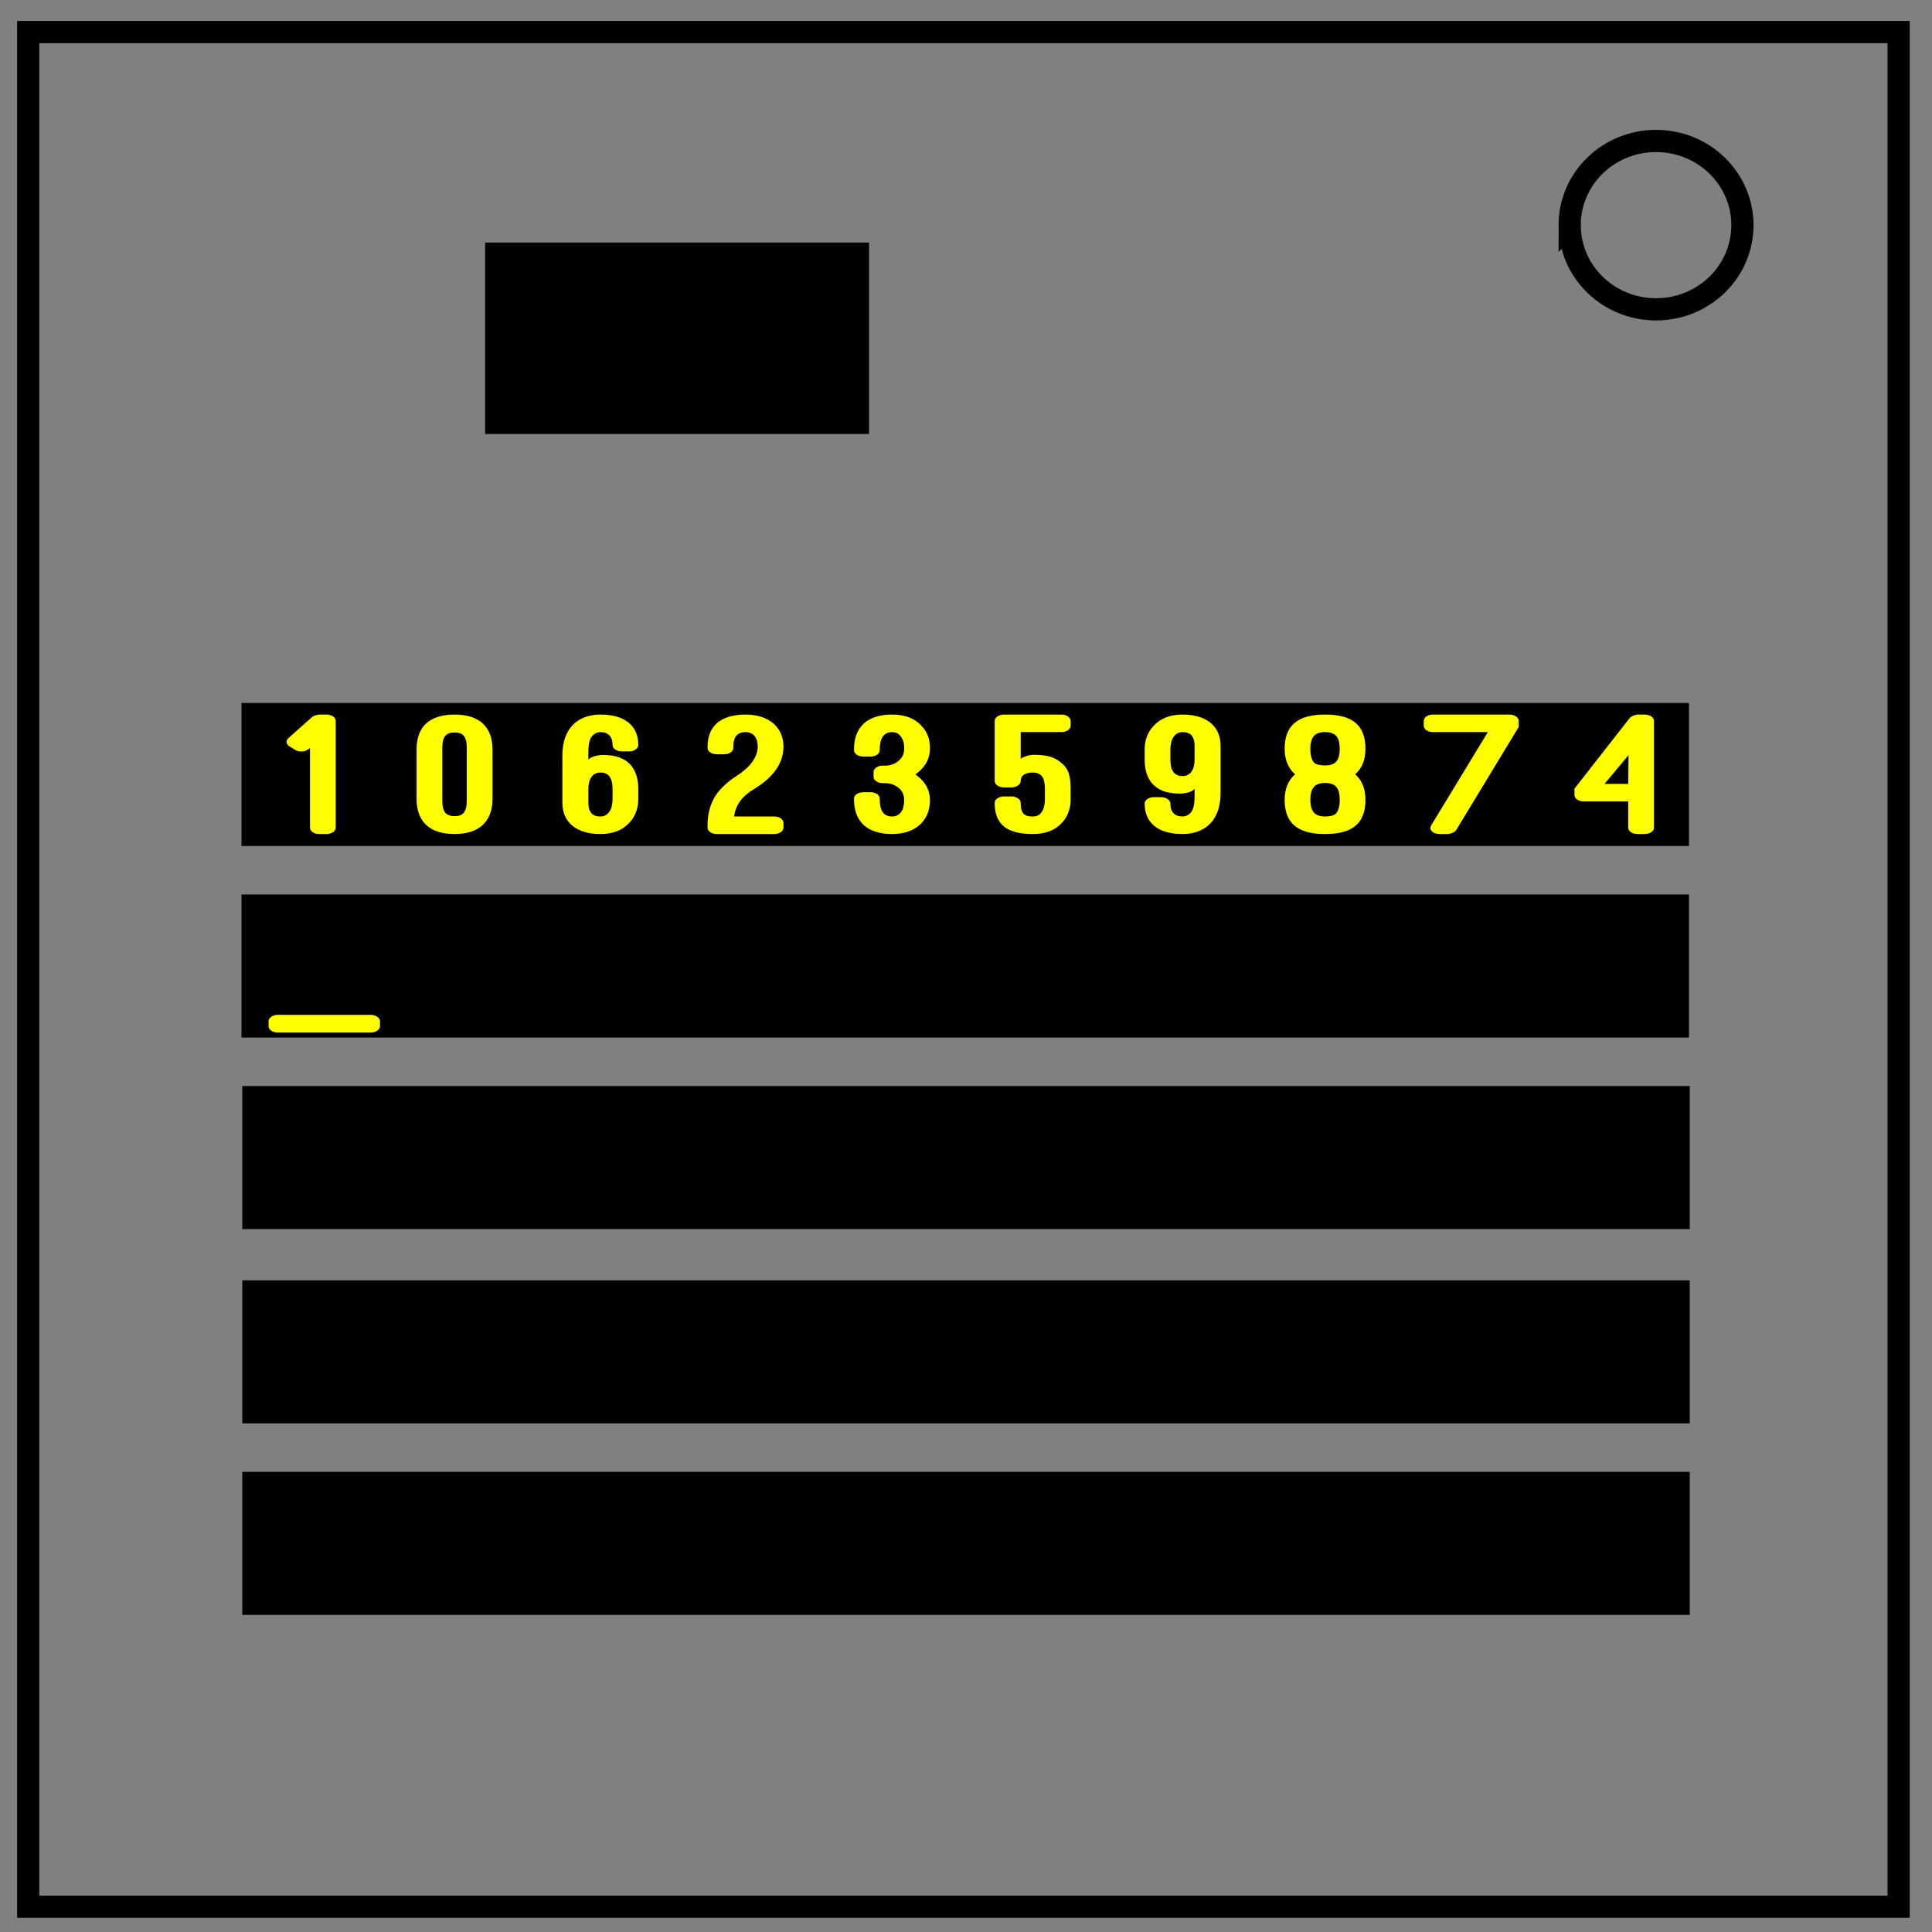 <?xml version="1.0" encoding="UTF-8" standalone="no"?>
<svg
   xmlns:dc="http://purl.org/dc/elements/1.1/"
   xmlns:cc="http://creativecommons.org/ns#"
   xmlns:rdf="http://www.w3.org/1999/02/22-rdf-syntax-ns#"
   xmlns:svg="http://www.w3.org/2000/svg"
   xmlns="http://www.w3.org/2000/svg"
   xmlns:sodipodi="http://sodipodi.sourceforge.net/DTD/sodipodi-0.dtd"
   xmlns:inkscape="http://www.inkscape.org/namespaces/inkscape"
   viewBox="0.0 0.0 348.0 348.0"
   fill="none"
   version="1.1"
   id="svg849"
   sodipodi:docname="MWISort.svg"
   inkscape:version="1.0.1 (3bc2e813f5, 2020-09-07)">
  <rect x="0.0" y="0.0" width="348.0" height="348.0" fill="#808080" stroke="none"/>
  <defs
     id="defs853" />
  <sodipodi:namedview
     pagecolor="#ffffff"
     bordercolor="#666666"
     borderopacity="1"
     objecttolerance="10"
     gridtolerance="10"
     guidetolerance="10"
     inkscape:pageopacity="0"
     inkscape:pageshadow="2"
     inkscape:window-width="1858"
     inkscape:window-height="1057"
     id="namedview851"
     showgrid="false"
     inkscape:snap-bbox="true"
     inkscape:bbox-paths="true"
     inkscape:bbox-nodes="true"
     inkscape:snap-bbox-edge-midpoints="true"
     inkscape:snap-bbox-midpoints="true"
     inkscape:object-paths="true"
     inkscape:snap-intersection-paths="true"
     inkscape:snap-smooth-nodes="true"
     inkscape:snap-midpoints="true"
     inkscape:snap-object-midpoints="true"
     inkscape:snap-center="true"
     inkscape:snap-text-baseline="true"
     inkscape:snap-page="true"
     inkscape:zoom="1.4142136"
     inkscape:cx="83.759106"
     inkscape:cy="218.08318"
     inkscape:window-x="54"
     inkscape:window-y="-8"
     inkscape:window-maximized="1"
     inkscape:current-layer="svg849"
     inkscape:document-rotation="0" />
  <path
     d="M5.079 5.776h336.913v337.67H5.08z"
     stroke-width="2"
     stroke="#000"
     id="path845"
     style="stroke:#000000;stroke-opacity:1;stroke-width:4;stroke-miterlimit:4;stroke-dasharray:none" />
  <path
     d="M282.734 40.554c0-8.376 6.966-15.165 15.56-15.165 4.126 0 8.084 1.597 11.001 4.441 2.918 2.844 4.558 6.702 4.558 10.724 0 8.376-6.966 15.165-15.56 15.165-8.593 0-15.559-6.79-15.559-15.165z"
     stroke-width="2"
     stroke="#000"
     id="path847"
     style="stroke-width:4;stroke-miterlimit:4;stroke-dasharray:none" />
  <rect
     style="fill:#000000;fill-opacity:1;stroke:none;stroke-width:4.1;stroke-linecap:round;stroke-linejoin:round;stroke-miterlimit:4.27"
     id="rect871"
     width="69.159"
     height="34.482"
     x="87.379"
     y="43.69" />
  <rect
     style="fill:#000000;fill-opacity:1;stroke:none;stroke-width:4.1;stroke-linecap:round;stroke-linejoin:round;stroke-miterlimit:4.27"
     id="rect873"
     width="260.723"
     height="25.768"
     x="43.5"
     y="126.621" />
  <rect
     style="fill:#000000;fill-opacity:1;stroke:none;stroke-width:4.1;stroke-linecap:round;stroke-linejoin:round;stroke-miterlimit:4.27"
     id="rect873-9"
     width="260.723"
     height="25.768"
     x="43.5"
     y="161.121" />
  <rect
     style="fill:#000000;fill-opacity:1;stroke:none;stroke-width:4.1;stroke-linecap:round;stroke-linejoin:round;stroke-miterlimit:4.27"
     id="rect873-3"
     width="260.723"
     height="25.768"
     x="43.639"
     y="195.616" />
  <rect
     style="fill:#000000;fill-opacity:1;stroke:none;stroke-width:4.1;stroke-linecap:round;stroke-linejoin:round;stroke-miterlimit:4.27"
     id="rect873-5"
     width="260.723"
     height="25.768"
     x="43.639"
     y="230.616" />
  <rect
     style="fill:#000000;fill-opacity:1;stroke:none;stroke-width:4.1;stroke-linecap:round;stroke-linejoin:round;stroke-miterlimit:4.27"
     id="rect873-0"
     width="260.723"
     height="25.768"
     x="43.639"
     y="265.116" />
  <g
     aria-label="1"
     transform="scale(1.205,0.83)"
     id="text885"
     style="font-weight:900;font-size:38.468px;line-height:1.25;font-family:'Ostrich Sans';-inkscape-font-specification:'Ostrich Sans, Heavy';fill:#ffff00;fill-opacity:1;stroke:none;stroke-width:1">
    <path
       d="m 44.15,162.767 c 0.615,0.539 1.539,0.385 2,-0.231 l 0.192,-0.192 v 17.272 c 0,0.769 0.615,1.385 1.346,1.385 h 1.116 c 0.769,0 1.385,-0.615 1.385,-1.385 v -23.158 c 0,-0.769 -0.615,-1.385 -1.385,-1.385 h -1.077 c -0.308,0 -0.923,0.308 -1.077,0.539 l -3.539,4.578 c -0.462,0.615 -0.308,1.5 0.308,1.923 z"
       style="fill:#ffff00;fill-opacity:1;stroke:none;stroke-width:1"
       id="path1100" />
  </g>
  <g
     aria-label="0"
     transform="scale(1.205,0.83)"
     id="text885-0"
     style="font-weight:900;font-size:38.468px;line-height:1.25;font-family:'Ostrich Sans';-inkscape-font-specification:'Ostrich Sans, Heavy';fill:#ffff00;fill-opacity:1;stroke:none;stroke-width:1">
    <path
       d="m 62.273,173.385 c 0,4.847 1.885,7.617 5.693,7.617 3.77,0 5.655,-2.885 5.655,-7.617 v -10.733 c 0,-4.732 -1.846,-7.578 -5.655,-7.578 -3.847,0 -5.693,2.731 -5.693,7.578 z m 3.847,-11.117 c 0,-2.5 0.615,-3.308 1.846,-3.308 1.193,0 1.808,0.808 1.808,3.308 v 11.502 c 0,2.539 -0.615,3.347 -1.808,3.347 -1.231,0 -1.846,-0.808 -1.846,-3.347 z"
       style="fill:#ffff00;fill-opacity:1;stroke:none;stroke-width:1"
       id="path1103" />
  </g>
  <g
     aria-label="6"
     transform="scale(1.205,0.83)"
     id="text885-0-3"
     style="font-weight:900;font-size:38.468px;line-height:1.25;font-family:'Ostrich Sans';-inkscape-font-specification:'Ostrich Sans, Heavy';fill:#ffff00;fill-opacity:1;stroke:none;stroke-width:1">
    <path
       d="m 84.066,174.192 c 0,4.308 2.116,6.809 5.693,6.809 1.923,0 3.385,-0.885 4.424,-2.616 0.808,-1.308 1.231,-3.039 1.231,-4.962 v -2.154 c 0,-4.501 -1.539,-7.424 -5.193,-7.424 -0.962,0 -1.923,0.385 -2.27,1.039 v -0.077 c 0,-1.116 -0.077,-3.347 0.308,-4.501 0.269,-0.808 0.846,-1.423 1.5,-1.423 1.154,0 1.808,0.962 1.808,2.77 v 0.038 c 0,0.731 0.615,1.385 1.385,1.385 H 94.067 c 0.731,0 1.346,-0.654 1.346,-1.385 v -0.038 c 0,-4.001 -1.885,-6.578 -5.655,-6.578 -1.116,0 -2.616,0.346 -3.808,1.808 -1.039,1.269 -1.885,3.501 -1.885,7.155 z m 3.885,-2.962 c 0,-2.154 0.615,-3.578 1.808,-3.578 1.193,0 1.808,1.116 1.808,3.616 v 2.154 c 0,0.615 -0.077,1.269 -0.154,1.77 -0.192,0.808 -0.615,2 -1.654,2 -0.731,0 -1.193,-0.346 -1.423,-0.846 -0.346,-0.654 -0.385,-1.5 -0.385,-2.154 z"
       style="fill:#ffff00;fill-opacity:1;stroke:none;stroke-width:1"
       id="path1106" />
  </g>
  <g
     aria-label="2"
     transform="scale(1.205,0.83)"
     id="text885-0-3-6"
     style="font-weight:900;font-size:38.468px;line-height:1.25;font-family:'Ostrich Sans';-inkscape-font-specification:'Ostrich Sans, Heavy';fill:#ffff00;fill-opacity:1;stroke:none;stroke-width:1">
    <path
       d="m 109.729,177.193 c 0.269,-2.616 1.192,-4.385 3.039,-6.001 2.924,-2.616 4.347,-5.655 4.347,-9.194 0,-3.962 -2.039,-6.924 -5.655,-6.924 -3.808,0 -5.693,2.577 -5.693,7.04 v 0.231 c 0,0.731 0.615,1.346 1.385,1.346 h 1.116 c 0.731,0 1.346,-0.615 1.346,-1.346 v -0.231 c 0,-2.231 0.615,-3.231 1.846,-3.231 1.154,0 1.808,1.231 1.808,3.116 0,2.27 -1.116,4.462 -3.077,6.309 -1.616,1.5 -2.847,3.231 -3.539,5.116 l 0.038,-0.038 c -0.615,1.654 -0.923,3.501 -0.923,5.693 v 0.539 c 0,0.769 0.615,1.385 1.385,1.385 h 8.578 c 0.769,0 1.385,-0.615 1.385,-1.385 v -1.039 c 0,-0.769 -0.615,-1.385 -1.385,-1.385 z"
       style="fill:#ffff00;fill-opacity:1;stroke:none;stroke-width:1"
       id="path1109" />
  </g>
  <g
     aria-label="3"
     transform="scale(1.205,0.83)"
     id="text885-0-3-6-1"
     style="font-weight:900;font-size:38.468px;line-height:1.25;font-family:'Ostrich Sans';-inkscape-font-specification:'Ostrich Sans, Heavy';fill:#ffff00;fill-opacity:1;stroke:none;stroke-width:1">
    <path
       d="m 127.663,173.5 c 0,4.732 1.923,7.501 5.693,7.501 3.424,0 5.655,-2.808 5.655,-7.347 0,-2.885 -1.192,-4.616 -2.193,-5.578 1,-1 2.193,-2.77 2.193,-5.616 0,-2.039 -0.385,-3.654 -1.269,-4.924 l 0.038,0.038 c -1.039,-1.693 -2.5,-2.5 -4.424,-2.5 -3.77,0 -5.693,2.77 -5.693,7.54 v 0.192 c 0,0.769 0.615,1.385 1.385,1.385 h 1.116 c 0.731,0 1.346,-0.615 1.346,-1.385 v -0.192 c 0,-2.5 0.654,-3.731 1.846,-3.731 0.462,0 0.885,0.231 1.154,0.692 0.462,0.692 0.654,1.654 0.654,2.885 0,1.346 -0.423,2.27 -1.039,2.847 h 0.038 c -0.539,0.577 -1.192,0.846 -1.693,0.846 h -0.5 c -0.769,0 -1.385,0.615 -1.385,1.385 v 1.039 c 0,0.769 0.615,1.385 1.385,1.385 h 0.5 c 0.385,0 1.039,0.192 1.654,0.808 0.462,0.423 1.039,1.308 1.039,2.885 0,0.615 -0.077,1.192 -0.154,1.693 -0.192,0.769 -0.615,1.846 -1.654,1.846 -1.193,0 -1.846,-1.116 -1.846,-3.693 v -0.192 c 0,-0.769 -0.615,-1.385 -1.346,-1.385 h -1.116 c -0.769,0 -1.385,0.615 -1.385,1.385 z"
       style="fill:#ffff00;fill-opacity:1;stroke:none;stroke-width:1"
       id="path1112" />
  </g>
  <g
     aria-label="5"
     transform="scale(1.205,0.83)"
     id="text885-0-3-6-1-3"
     style="font-weight:900;font-size:38.468px;line-height:1.25;font-family:'Ostrich Sans';-inkscape-font-specification:'Ostrich Sans, Heavy';fill:#ffff00;fill-opacity:1;stroke:none;stroke-width:1">
    <path
       d="m 148.691,169.499 c 0,0.769 0.615,1.385 1.385,1.385 h 1.116 c 0.731,0 1.385,-0.615 1.385,-1.385 0,-1.269 0.731,-1.846 1.808,-1.846 1.231,0 1.808,1.039 1.808,3.462 v 2.462 c 0,0.615 -0.077,1.154 -0.154,1.654 -0.192,0.769 -0.5,1.962 -1.654,1.962 -1.039,0 -1.808,-0.346 -1.808,-2.847 v -0.154 c 0,-0.731 -0.654,-1.346 -1.385,-1.346 h -1.116 c -0.769,0 -1.385,0.615 -1.385,1.346 v 0.154 c 0,4.655 1.923,6.655 5.693,6.655 1.923,0 3.347,-0.808 4.424,-2.539 0.808,-1.269 1.231,-3.039 1.231,-4.885 v -2.462 c 0,-2.154 -0.192,-3.885 -1.077,-5.155 -1.077,-1.462 -2.077,-2.154 -4.462,-2.154 -0.731,0 -1.808,0.577 -1.923,0.923 v -5.847 h 6.116 c 0.731,0 1.346,-0.615 1.346,-1.385 v -1.039 c 0,-0.769 -0.615,-1.385 -1.346,-1.385 h -8.617 c -0.769,0 -1.385,0.615 -1.385,1.385 z"
       style="fill:#ffff00;fill-opacity:1;stroke:none;stroke-width:1"
       id="path1115" />
  </g>
  <g
     aria-label="9"
     transform="scale(1.205,0.83)"
     id="text885-0-3-6-1-3-6"
     style="font-weight:900;font-size:38.468px;line-height:1.25;font-family:'Ostrich Sans';-inkscape-font-specification:'Ostrich Sans, Heavy';fill:#ffff00;fill-opacity:1;stroke:none;stroke-width:1">
    <path
       d="m 182.454,161.883 c 0,-4.308 -2.116,-6.809 -5.693,-6.809 -1.923,0 -3.385,0.885 -4.424,2.616 -0.808,1.308 -1.231,3.039 -1.231,4.962 v 2.154 c 0,4.501 1.539,7.424 5.193,7.424 0.962,0 1.923,-0.385 2.27,-1.039 v 0.077 c 0,1.116 0.077,3.347 -0.308,4.501 -0.269,0.808 -0.846,1.423 -1.5,1.423 -1.154,0 -1.808,-0.962 -1.808,-2.77 v -0.038 c 0,-0.731 -0.615,-1.385 -1.385,-1.385 h -1.116 c -0.731,0 -1.346,0.654 -1.346,1.385 v 0.038 c 0,4.001 1.885,6.578 5.655,6.578 1.116,0 2.616,-0.346 3.808,-1.808 1.039,-1.269 1.885,-3.501 1.885,-7.155 z m -3.885,2.962 c 0,2.154 -0.615,3.578 -1.808,3.578 -1.192,0 -1.808,-1.116 -1.808,-3.616 v -2.154 c 0,-0.615 0.077,-1.269 0.154,-1.77 0.192,-0.808 0.615,-2 1.654,-2 0.731,0 1.192,0.346 1.423,0.846 0.346,0.654 0.385,1.5 0.385,2.154 z"
       style="fill:#ffff00;fill-opacity:1;stroke:none;stroke-width:1"
       id="path1118" />
  </g>
  <g
     aria-label="8"
     transform="scale(1.205,0.83)"
     id="text885-0-3-6-1-3-6-2"
     style="font-weight:900;font-size:38.468px;line-height:1.25;font-family:'Ostrich Sans';-inkscape-font-specification:'Ostrich Sans, Heavy';fill:#ffff00;fill-opacity:1;stroke:none;stroke-width:1">
    <path
       d="m 202.724,167.845 c 0.885,-1.231 1.385,-3 1.385,-5.347 0,-5.001 -1.846,-7.424 -6.039,-7.424 -4.231,0 -6.039,2.539 -6.039,7.424 0,2.27 0.5,4.078 1.385,5.309 l 0.192,0.231 c -0.038,0.038 -0.154,0.154 -0.192,0.231 -0.885,1.231 -1.385,3.039 -1.385,5.309 0,4.885 1.808,7.424 6.039,7.424 4.193,0 6.039,-2.423 6.039,-7.424 0,-2.347 -0.5,-4.116 -1.385,-5.347 l -0.154,-0.192 z m -6.27,-2.308 c -0.385,-0.577 -0.577,-1.539 -0.577,-3.039 0,-2.577 0.692,-3.616 2.193,-3.616 1.539,0 2.193,1.039 2.193,3.616 0,2.577 -0.654,3.616 -2.193,3.616 -0.769,0 -1.308,-0.192 -1.616,-0.577 z m 3.193,11.079 c -0.269,0.346 -0.769,0.577 -1.577,0.577 -1.5,0 -2.193,-1.039 -2.193,-3.616 0,-2.616 0.692,-3.654 2.193,-3.654 1.539,0 2.193,1.039 2.193,3.654 0,1.462 -0.192,2.462 -0.615,3.039 z"
       style="fill:#ffff00;fill-opacity:1;stroke:none;stroke-width:1"
       id="path1121" />
  </g>
  <g
     aria-label="7"
     transform="scale(1.205,0.83)"
     id="text885-0-3-6-1-3-6-2-1"
     style="font-weight:900;font-size:38.468px;line-height:1.25;font-family:'Ostrich Sans';-inkscape-font-specification:'Ostrich Sans, Heavy';fill:#ffff00;fill-opacity:1;stroke:none;stroke-width:1">
    <path
       d="m 227.018,157.767 v -1.308 c 0,-0.769 -0.615,-1.385 -1.385,-1.385 h -11.463 c -0.731,0 -1.346,0.615 -1.346,1.385 v 1.039 c 0,0.769 0.615,1.385 1.346,1.385 h 8.232 l -8.463,20.234 c -0.385,0.962 0.231,1.885 1.269,1.885 h 1.192 c 0.462,0 1.077,-0.423 1.269,-0.846 z"
       style="fill:#ffff00;fill-opacity:1;stroke:none;stroke-width:1"
       id="path1124" />
  </g>
  <g
     aria-label="4"
     transform="scale(1.205,0.83)"
     id="text885-0-3-6-1-3-6-2-1-7"
     style="font-weight:900;font-size:38.468px;line-height:1.25;font-family:'Ostrich Sans';-inkscape-font-specification:'Ostrich Sans, Heavy';fill:#ffff00;fill-opacity:1;stroke:none;stroke-width:1">
    <path
       d="m 243.394,173.923 v 5.693 c 0,0.769 0.615,1.385 1.385,1.385 h 1.077 c 0.769,0 1.385,-0.615 1.385,-1.385 v -23.158 c 0,-0.769 -0.615,-1.385 -1.385,-1.385 h -1.039 c -0.385,0 -1,0.385 -1.192,0.731 l -8.271,15.349 v 1.385 c 0,0.769 0.615,1.385 1.385,1.385 z m 0,-3.808 h -3.539 l 3.578,-6.232 z"
       style="fill:#ffff00;fill-opacity:1;stroke:none;stroke-width:1"
       id="path1127" />
  </g>
  <g
     aria-label="_"
     transform="scale(1.205,0.83)"
     id="text885-5"
     style="font-weight:900;font-size:38.468px;line-height:1.25;font-family:'Ostrich Sans';-inkscape-font-specification:'Ostrich Sans, Heavy';fill:#ffff00;fill-opacity:1;stroke:none;stroke-width:1">
    <path
       d="m 56.805,221.624 c 0,-0.731 -0.654,-1.385 -1.385,-1.385 H 41.533 c -0.769,0 -1.385,0.654 -1.385,1.385 v 1.077 c 0,0.769 0.615,1.385 1.385,1.385 h 13.887 c 0.731,0 1.385,-0.615 1.385,-1.385 z"
       style="fill:#ffff00;fill-opacity:1;stroke:none;stroke-width:1"
       id="path1130" />
  </g>
</svg>
